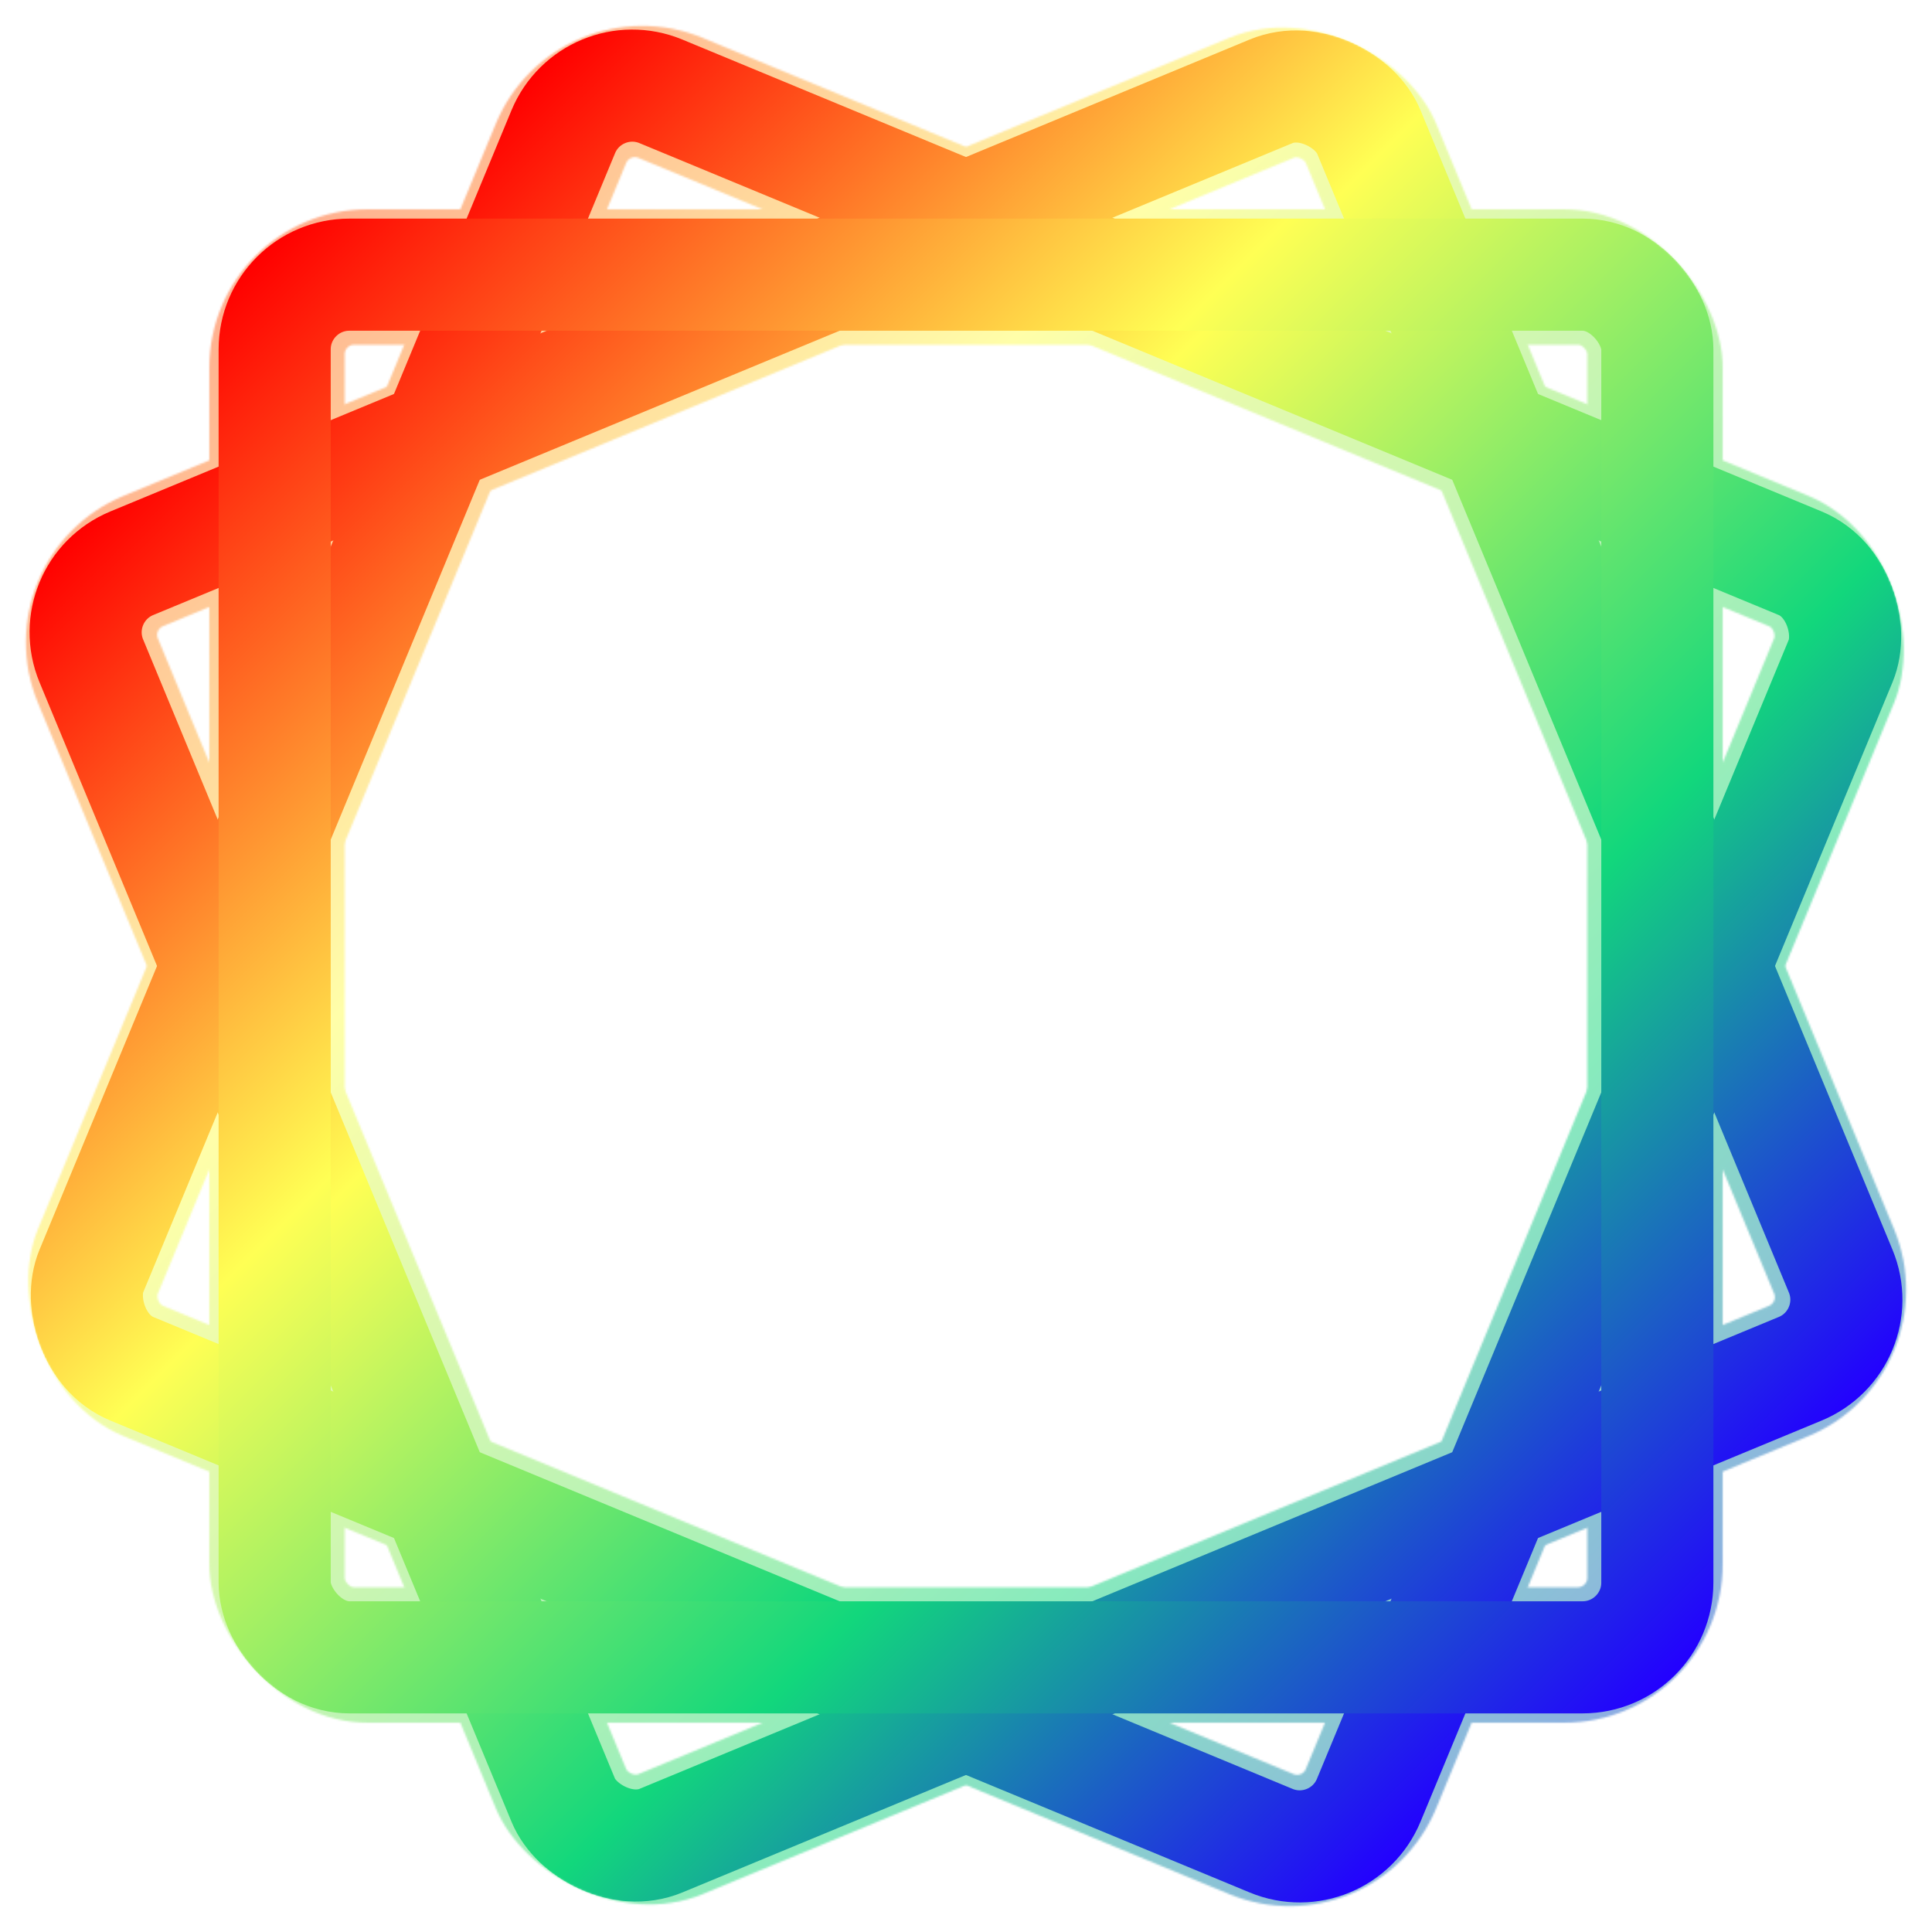 <?xml version="1.0" encoding="UTF-8"?>
<svg id="Special_Border" xmlns="http://www.w3.org/2000/svg" xmlns:xlink="http://www.w3.org/1999/xlink" viewBox="0 0 1034 1034">
  <defs>
    <style>
      .cls-1 {
        mask: url(#mask);
      }

      .cls-2 {
        filter: url(#luminosity-invert);
      }

      .cls-3 {
        stroke: #fff;
      }

      .cls-3, .cls-4, .cls-5, .cls-6 {
        stroke-width: 60px;
      }

      .cls-3, .cls-4, .cls-5, .cls-6, .cls-7 {
        fill: none;
        stroke-miterlimit: 10;
      }

      .cls-8 {
        fill: url(#linear-gradient);
      }

      .cls-9 {
        mask: url(#mask-1);
      }

      .cls-4 {
        stroke: url(#New_Gradient_Swatch_1-3);
      }

      .cls-5 {
        stroke: url(#New_Gradient_Swatch_1-2);
      }

      .cls-6 {
        stroke: url(#New_Gradient_Swatch_1);
      }

      .cls-7 {
        stroke: #000;
        stroke-width: 10px;
      }
    </style>
    <filter id="luminosity-invert" x="5" y="5" width="1024" height="1024" color-interpolation-filters="sRGB" filterUnits="userSpaceOnUse">
      <feColorMatrix result="cm" values="-1 0 0 0 1 0 -1 0 0 1 0 0 -1 0 1 0 0 0 1 0"/>
    </filter>
    <mask id="mask" x="5" y="5" width="1024" height="1024" maskUnits="userSpaceOnUse">
      <g class="cls-2">
        <g>
          <rect class="cls-7" x="179.5" y="179.5" width="675" height="675" rx="10.03" ry="10.03" transform="translate(237.2 -158.49) rotate(22.5)"/>
          <rect class="cls-7" x="117" y="117" width="800" height="800" rx="79.85" ry="79.85" transform="translate(237.2 -158.49) rotate(22.5)"/>
          <rect class="cls-7" x="179.5" y="179.5" width="675" height="675" rx="10.03" ry="10.03" transform="translate(-158.49 237.2) rotate(-22.5)"/>
          <rect class="cls-7" x="117" y="117" width="800" height="800" rx="79.85" ry="79.85" transform="translate(-158.49 237.2) rotate(-22.5)"/>
          <rect class="cls-7" x="179.5" y="179.5" width="675" height="675" rx="10.03" ry="10.03"/>
          <rect class="cls-7" x="117" y="117" width="800" height="800" rx="79.85" ry="79.85"/>
        </g>
      </g>
    </mask>
    <linearGradient id="linear-gradient" x1="5" y1="5" x2="1029" y2="1029" gradientUnits="userSpaceOnUse">
      <stop offset="0" stop-color="red" stop-opacity=".5"/>
      <stop offset=".35" stop-color="#ffff54" stop-opacity=".5"/>
      <stop offset=".69" stop-color="#12d77c" stop-opacity=".5"/>
      <stop offset="1" stop-color="#2300ff" stop-opacity=".5"/>
    </linearGradient>
    <mask id="mask-1" x="13.83" y="13.83" width="1006.33" height="1006.33" maskUnits="userSpaceOnUse">
      <g>
        <rect id="_x33__inner" class="cls-3" x="147" y="147" width="740" height="740" rx="40" ry="40" transform="translate(237.2 -158.49) rotate(22.5)"/>
        <rect class="cls-7" x="179.5" y="179.5" width="675" height="675" rx="10.03" ry="10.03" transform="translate(237.2 -158.49) rotate(22.5)"/>
        <rect class="cls-7" x="117" y="117" width="800" height="800" rx="79.85" ry="79.85" transform="translate(237.2 -158.49) rotate(22.5)"/>
        <rect id="_x33__inner-2" data-name="_x33__inner" class="cls-3" x="147" y="147" width="740" height="740" rx="40" ry="40" transform="translate(-158.49 237.2) rotate(-22.5)"/>
        <rect class="cls-7" x="179.5" y="179.5" width="675" height="675" rx="10.03" ry="10.03" transform="translate(-158.49 237.2) rotate(-22.5)"/>
        <rect class="cls-7" x="117" y="117" width="800" height="800" rx="79.85" ry="79.85" transform="translate(-158.49 237.2) rotate(-22.5)"/>
        <rect id="_x33__inner-3" data-name="_x33__inner" class="cls-3" x="147" y="147" width="740" height="740" rx="40" ry="40"/>
        <rect class="cls-7" x="179.5" y="179.5" width="675" height="675" rx="10.03" ry="10.03"/>
        <rect class="cls-7" x="117" y="117" width="800" height="800" rx="79.85" ry="79.85"/>
      </g>
    </mask>
    <linearGradient id="New_Gradient_Swatch_1" data-name="New Gradient Swatch 1" x1="53.97" y1="325.21" x2="980.03" y2="708.79" gradientUnits="userSpaceOnUse">
      <stop offset="0" stop-color="red"/>
      <stop offset=".35" stop-color="#ffff54"/>
      <stop offset=".69" stop-color="#12d77c"/>
      <stop offset="1" stop-color="#2300ff"/>
    </linearGradient>
    <linearGradient id="New_Gradient_Swatch_1-2" data-name="New Gradient Swatch 1" x1="325.21" y1="53.97" x2="708.79" y2="980.03" xlink:href="#New_Gradient_Swatch_1"/>
    <linearGradient id="New_Gradient_Swatch_1-3" data-name="New Gradient Swatch 1" x1="137.5" y1="137.5" x2="896.5" y2="896.5" xlink:href="#New_Gradient_Swatch_1"/>
  </defs>
  <g class="cls-1">
    <rect class="cls-8" x="5" y="5" width="1024" height="1024"/>
  </g>
  <g class="cls-9">
    <g>
      <rect id="_x33__inner-4" data-name="_x33__inner" class="cls-6" x="147" y="147" width="740" height="740" rx="40" ry="40" transform="translate(237.2 -158.49) rotate(22.5)"/>
      <rect id="_x33__inner-5" data-name="_x33__inner" class="cls-5" x="147" y="147" width="740" height="740" rx="40" ry="40" transform="translate(-158.49 237.2) rotate(-22.5)"/>
      <rect id="_x33__inner-6" data-name="_x33__inner" class="cls-4" x="147" y="147" width="740" height="740" rx="40" ry="40"/>
    </g>
  </g>
</svg>